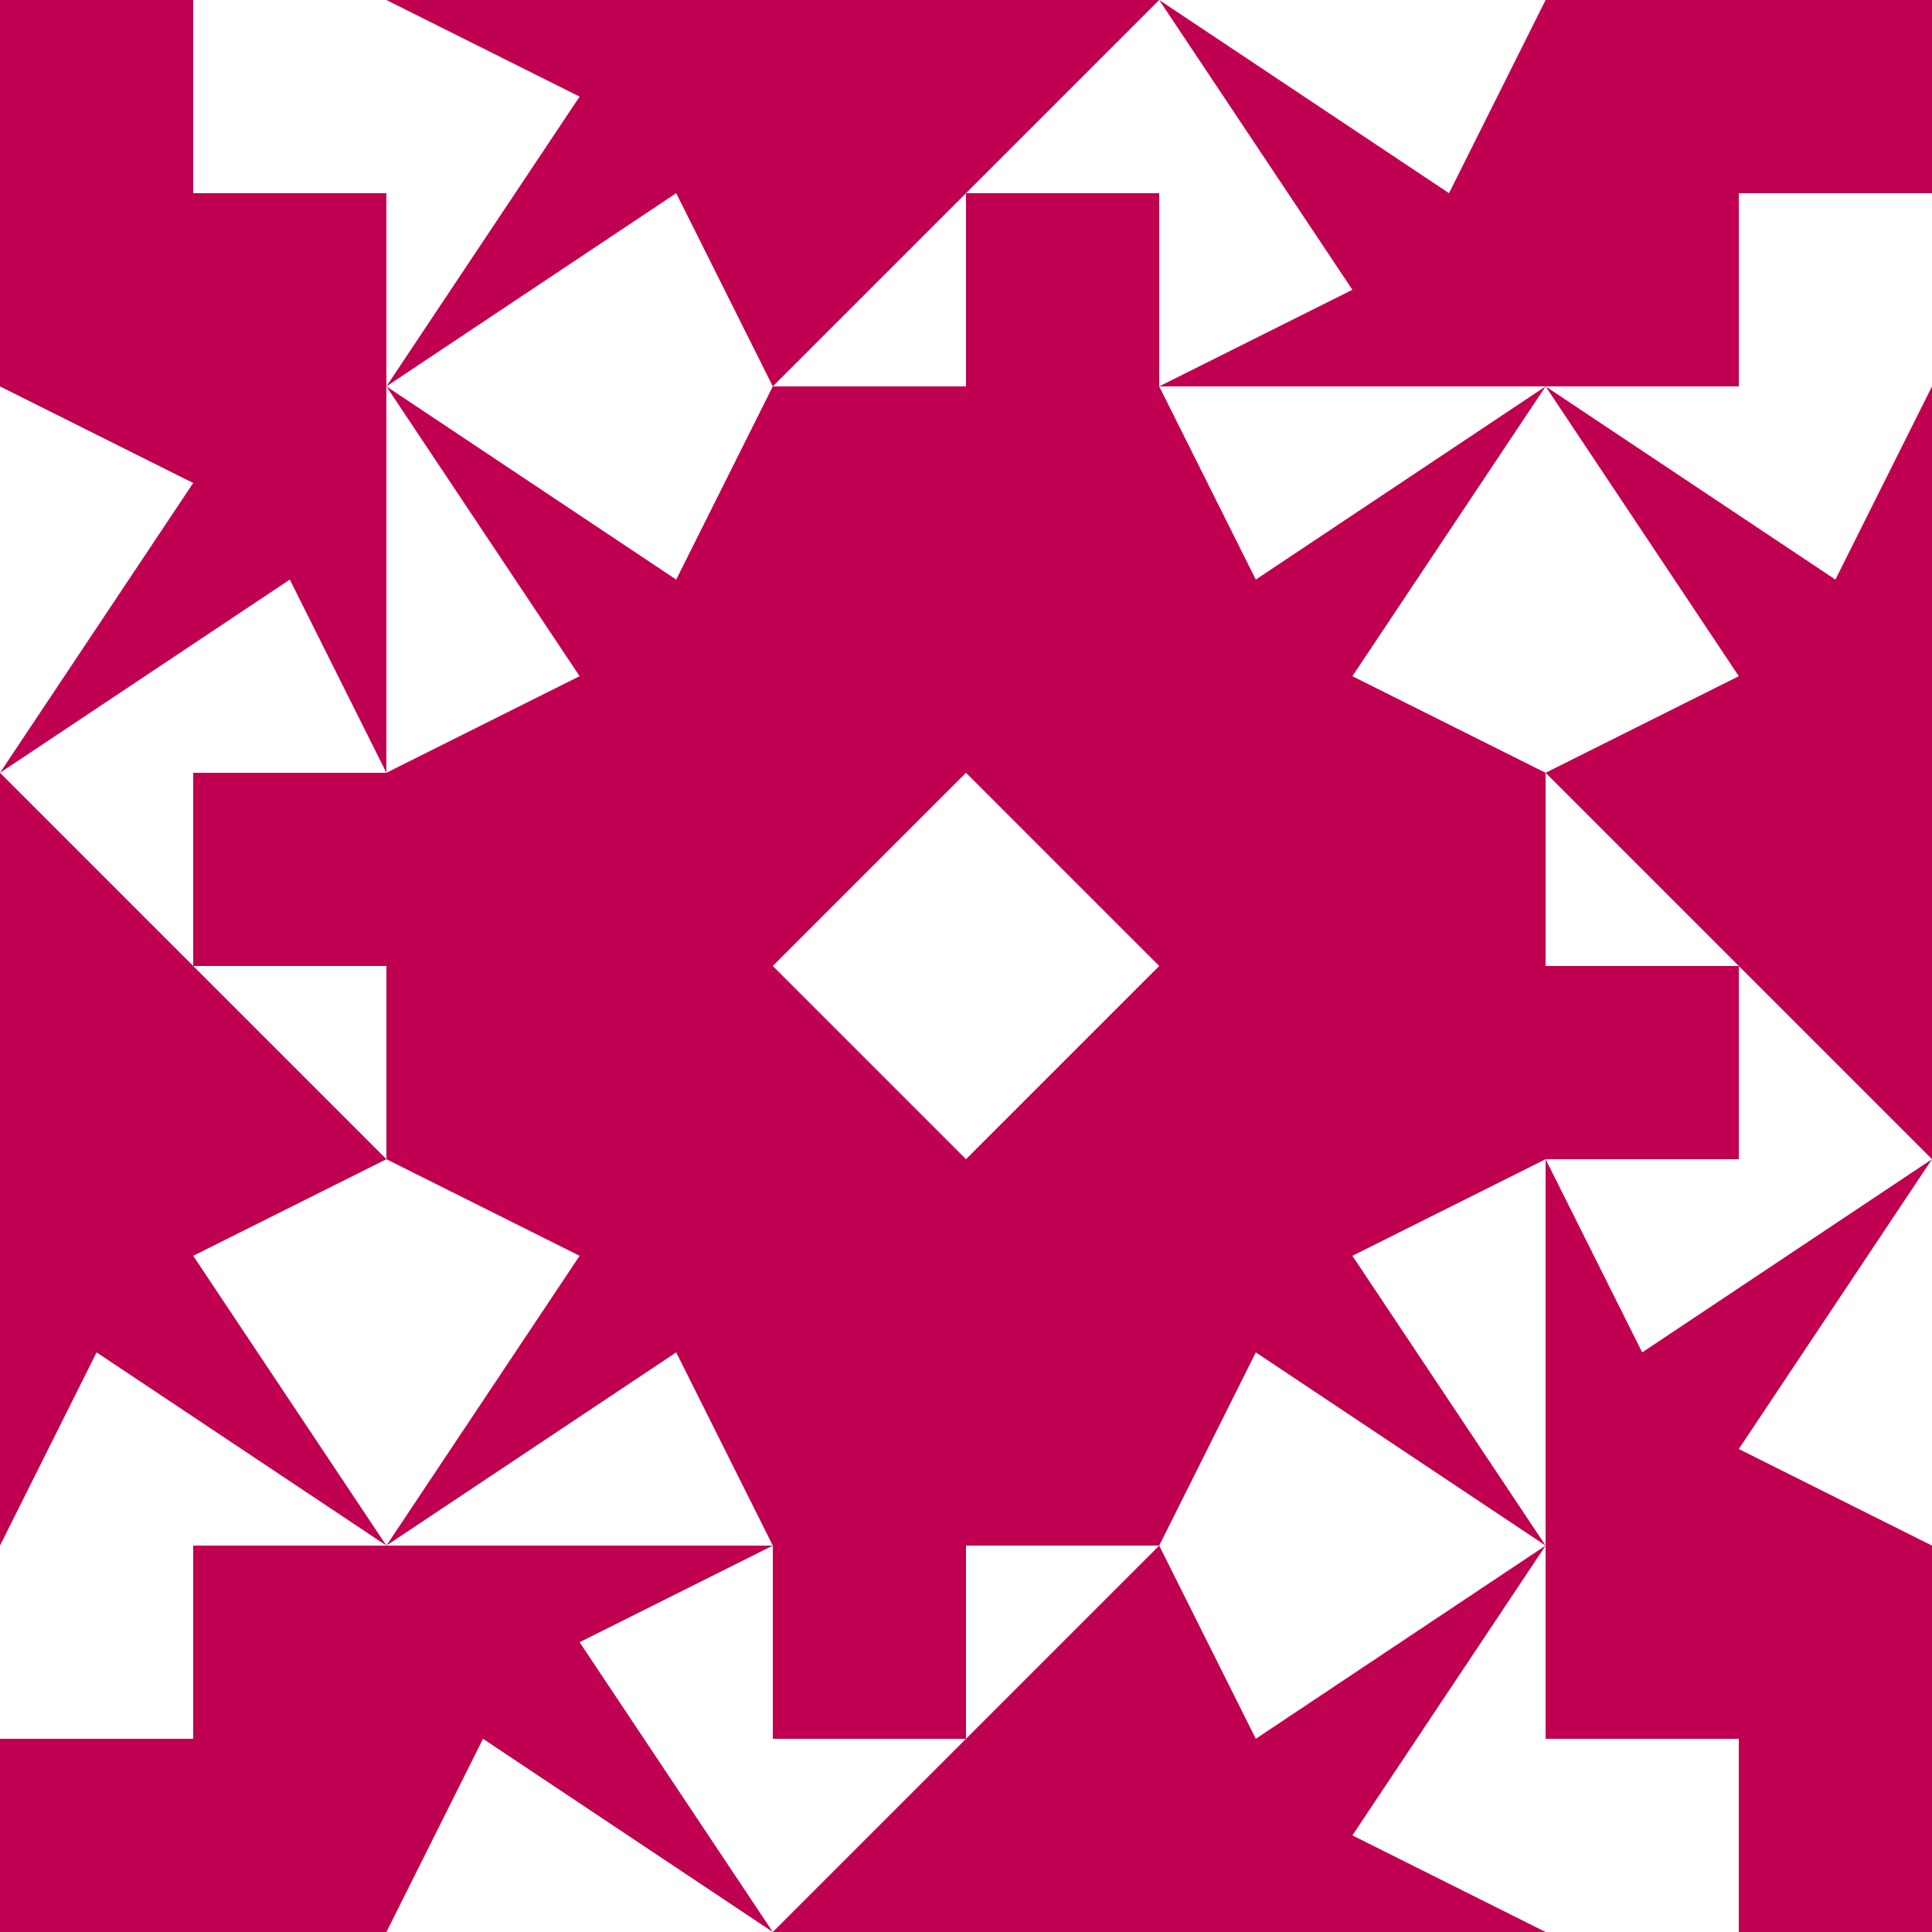 <?xml version="1.0" standalone="no"?>
<!DOCTYPE svg PUBLIC
   "-//W3C//DTD SVG 1.1/EN"
   "http://www.w3.org/Graphics/SVG/1.1/DTD/svg11.dtd">

<svg width="600" height="600" version="1.1"
     xmlns="http://www.w3.org/2000/svg">
  <title>a boring SVG shape</title>
  <desc>
    Lua generator commit: 2472d776
    Generated from hex: c0150075 dd3bacba
    2 2 shape=5 turn=0 invert=1
    1 1 shape=15 turn=0 invert=0
    3 1 shape=15 turn=1 invert=0
    3 3 shape=15 turn=2 invert=0
    1 3 shape=15 turn=3 invert=0
    2 1 shape=1 turn=2 invert=0
    3 2 shape=1 turn=3 invert=0
    2 3 shape=1 turn=4 invert=0
    1 2 shape=1 turn=5 invert=0
    0 0 shape=11 turn=1 invert=1
    4 0 shape=11 turn=2 invert=1
    4 4 shape=11 turn=3 invert=1
    0 4 shape=11 turn=4 invert=1
    2 0 shape=10 turn=2 invert=1
    4 2 shape=10 turn=3 invert=1
    2 4 shape=10 turn=4 invert=1
    0 2 shape=10 turn=5 invert=1
    1 0 shape=15 turn=3 invert=0
    3 0 shape=15 turn=4 invert=0
    4 1 shape=15 turn=4 invert=0
    4 3 shape=15 turn=5 invert=0
    3 4 shape=15 turn=5 invert=0
    1 4 shape=15 turn=6 invert=0
    0 3 shape=15 turn=6 invert=0
    0 1 shape=15 turn=3 invert=0
  </desc>
  <path d="M 300 240 L 360 300 L 300 360 L 240 300 Z M 240 240 L 240 360 L 360 360 L 360 240 Z" fill="#c00050" />
  <path d="M 240 120 L 240 240 L 120 240 L 180 210 L 120 120 L 210 180 Z" fill="#c00050" />
  <path d="M 480 240 L 360 240 L 360 120 L 390 180 L 480 120 L 420 210 Z" fill="#c00050" />
  <path d="M 360 480 L 360 360 L 480 360 L 420 390 L 480 480 L 390 420 Z" fill="#c00050" />
  <path d="M 120 360 L 240 360 L 240 480 L 210 420 L 120 480 L 180 390 Z" fill="#c00050" />
  <path d="M 360 240 L 240 240 L 240 120 L 360 120 Z" fill="#c00050" />
  <path d="M 360 360 L 360 240 L 480 240 L 480 360 Z" fill="#c00050" />
  <path d="M 240 360 L 360 360 L 360 480 L 240 480 Z" fill="#c00050" />
  <path d="M 240 240 L 240 360 L 120 360 L 120 240 Z" fill="#c00050" />
  <path d="M 120 0 L 120 60 L 60 60 L 60 0 Z M 120 0 L 0 0 L 0 120 L 120 120 Z" fill="#c00050" />
  <path d="M 600 120 L 540 120 L 540 60 L 600 60 Z M 600 120 L 600 0 L 480 0 L 480 120 Z" fill="#c00050" />
  <path d="M 480 600 L 480 540 L 540 540 L 540 600 Z M 480 600 L 600 600 L 600 480 L 480 480 Z" fill="#c00050" />
  <path d="M 0 480 L 60 480 L 60 540 L 0 540 Z M 0 480 L 0 600 L 120 600 L 120 480 Z" fill="#c00050" />
  <path d="M 240 120 L 360 0 L 360 60 L 300 60 L 300 120 Z M 360 120 L 360 0 L 240 0 L 240 120 Z" fill="#c00050" />
  <path d="M 480 240 L 600 360 L 540 360 L 540 300 L 480 300 Z M 480 360 L 600 360 L 600 240 L 480 240 Z" fill="#c00050" />
  <path d="M 360 480 L 240 600 L 240 540 L 300 540 L 300 480 Z M 240 480 L 240 600 L 360 600 L 360 480 Z" fill="#c00050" />
  <path d="M 120 360 L 0 240 L 60 240 L 60 300 L 120 300 Z M 120 240 L 0 240 L 0 360 L 120 360 Z" fill="#c00050" />
  <path d="M 120 0 L 240 0 L 240 120 L 210 60 L 120 120 L 180 30 Z" fill="#c00050" />
  <path d="M 480 0 L 480 120 L 360 120 L 420 90 L 360 0 L 450 60 Z" fill="#c00050" />
  <path d="M 600 120 L 600 240 L 480 240 L 540 210 L 480 120 L 570 180 Z" fill="#c00050" />
  <path d="M 600 480 L 480 480 L 480 360 L 510 420 L 600 360 L 540 450 Z" fill="#c00050" />
  <path d="M 480 600 L 360 600 L 360 480 L 390 540 L 480 480 L 420 570 Z" fill="#c00050" />
  <path d="M 120 600 L 120 480 L 240 480 L 180 510 L 240 600 L 150 540 Z" fill="#c00050" />
  <path d="M 0 480 L 0 360 L 120 360 L 60 390 L 120 480 L 30 420 Z" fill="#c00050" />
  <path d="M 0 120 L 120 120 L 120 240 L 90 180 L 0 240 L 60 150 Z" fill="#c00050" />
</svg>
